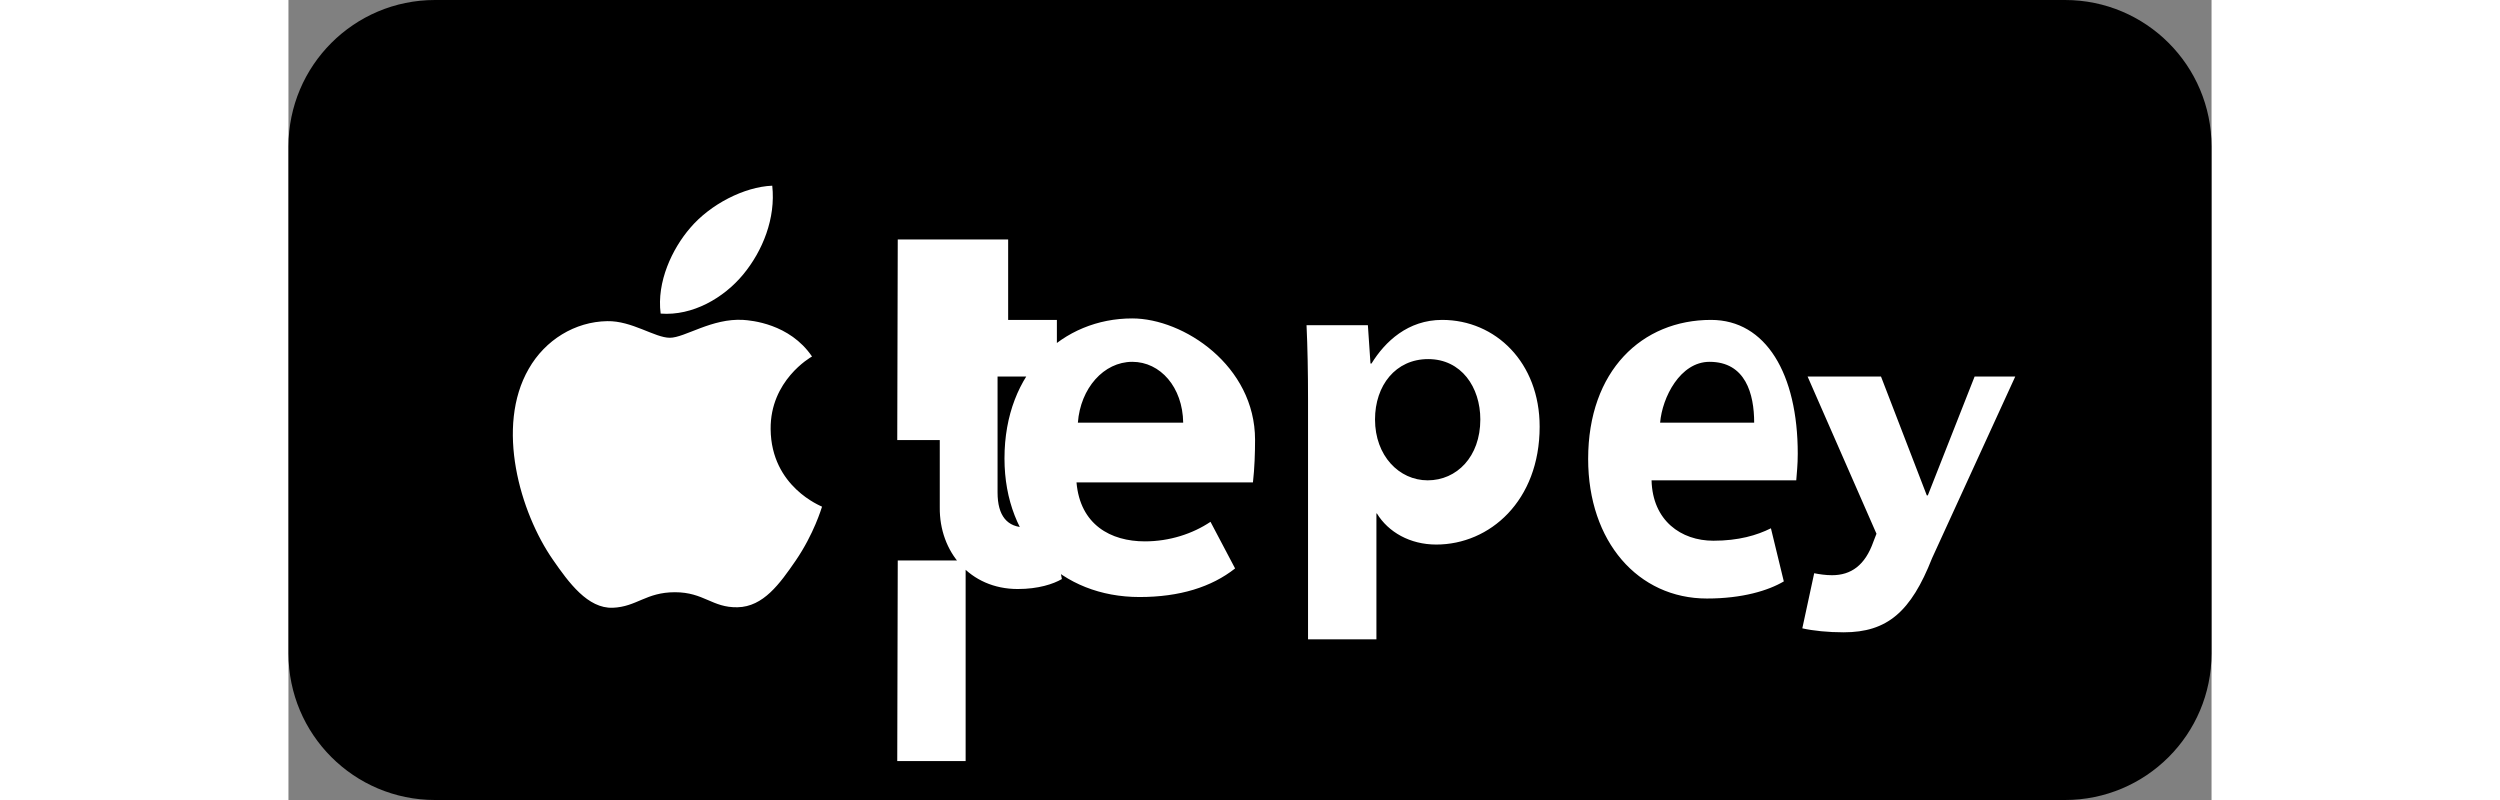 <svg xmlns="http://www.w3.org/2000/svg" viewBox="0 0 1000 416" width="100" height="32">
  <rect x="0" y="0" width="1000" height="416" fill="#808080" stroke="none"/>
  <path fill="#000000" d="M923.81,0H76.19C34.11,0,0,34.11,0,76.19v263.62C0,381.89,34.11,416,76.19,416h847.62c42.08,0,76.19-34.11,76.19-76.19V76.19C1000,34.11,965.89,0,923.81,0z"/>
  <path fill="#FFFFFF" d="M236.48,142.7c10.11-12.24,16.95-29.19,15.09-46.14c-14.59,0.59-32.25,9.7-42.65,21.94c-9.35,10.82-17.54,28.06-15.38,44.57C210.14,164.35,226.37,154.94,236.48,142.7z M236.48,166.35c-16.36-0.97-30.39,9.29-38.17,9.29c-7.78,0-19.75-8.9-32.54-8.64c-16.77,0.26-32.25,9.76-40.82,24.77c-17.42,30.16-4.48,74.73,12.53,99.24c8.31,12.01,18.17,25.49,31.16,25.03c12.53-0.52,17.24-8.08,32.33-8.08c15.09,0,19.34,8.08,32.54,7.82c13.45-0.26,21.97-12.24,30.24-24.25c9.52-13.89,13.45-27.36,13.71-28.06c-0.26-0.26-26.47-10.17-26.73-40.33c-0.26-25.23,20.59-37.24,21.52-37.76C260.6,168.21,240.41,166.61,236.48,166.35z M352.13,124.53h-35.3l-0.26,104.31h35.56V124.53z M352.13,291.43h-35.3l-0.26,104.31h35.56V291.43z M405.09,166.35h-30.85v-41.82h-35.56v41.82h-21.52v29.45h21.52v68.04c-0.26,23.02,15.64,42.45,40.56,42.45c10.7,0,18.48-2.59,22.93-5.18l-5.4-29.45c-2.7,1.29-7.78,2.59-13.45,2.59c-9.52,0-14.59-5.95-14.59-18.19v-60.26h30.85V166.35z M502.63,228.7c0-38.53-37.16-63.12-63.89-63.12c-35.82,0-66.41,27.36-66.41,72.82c0,43.42,29.67,72.05,70.23,72.05c20.85,0,37.42-5.18,49.69-14.86l-12.79-24.25c-9.26,6.21-21.26,10.17-34.12,10.17c-17.77,0-33.67-8.64-35.56-30.68h91.75C502.37,243.56,502.63,235.43,502.63,228.7z M410.49,219.8c1.35-17.93,13.45-31.65,28.3-31.65c14.59,0,26.21,13.18,26.47,31.65H410.49z M599.91,166.35c-17.77,0-29.67,11.23-36.74,22.7h-0.52l-1.35-19.93h-31.9c0.52,11.23,0.78,24.25,0.78,39.11v124.24h35.56v-65.45h0.26c5.92,9.7,17.24,16.15,30.85,16.15c27.82,0,53.77-22.7,53.77-61.3C650.63,188.53,627.7,166.35,599.91,166.35z M592.39,249.77c-14.85,0-27.38-12.77-27.38-31.65c0-17.67,10.7-31.39,27.64-31.39c17.24,0,27.12,14.6,27.12,31.39C619.77,237.52,607.5,249.77,592.39,249.77z M739.73,166.35c-35.82,0-63.89,26.33-63.89,72.31c0,42.97,25.95,72.57,61.77,72.57c18.48,0,31.93-4.15,39.97-8.9l-6.7-27.62c-7.26,3.62-16.77,6.47-29.93,6.47c-16.77,0-31.62-10.43-32.14-31.39h75.24c0.26-3.88,0.78-7.82,0.78-13.89C784.83,194.48,768.32,166.35,739.73,166.35z M713.26,219.8c1.09-13.18,10.44-31.65,25.69-31.65c18.74,0,23.22,16.67,23.22,31.65H713.26z M876.8,195.8l-24.34,61.82h-0.52l-23.82-61.82h-38.17l35.82,81.75l-1.61,4.15c-4.31,12.24-11.57,17.41-21.52,17.41c-3.35,0-6.7-0.52-9.26-1.03l-6.18,28.65c5.66,1.29,13.45,2.07,21.52,2.07c22.67,0,34.99-10.69,45.95-38.53l43.26-94.47H876.8z"/>
</svg>